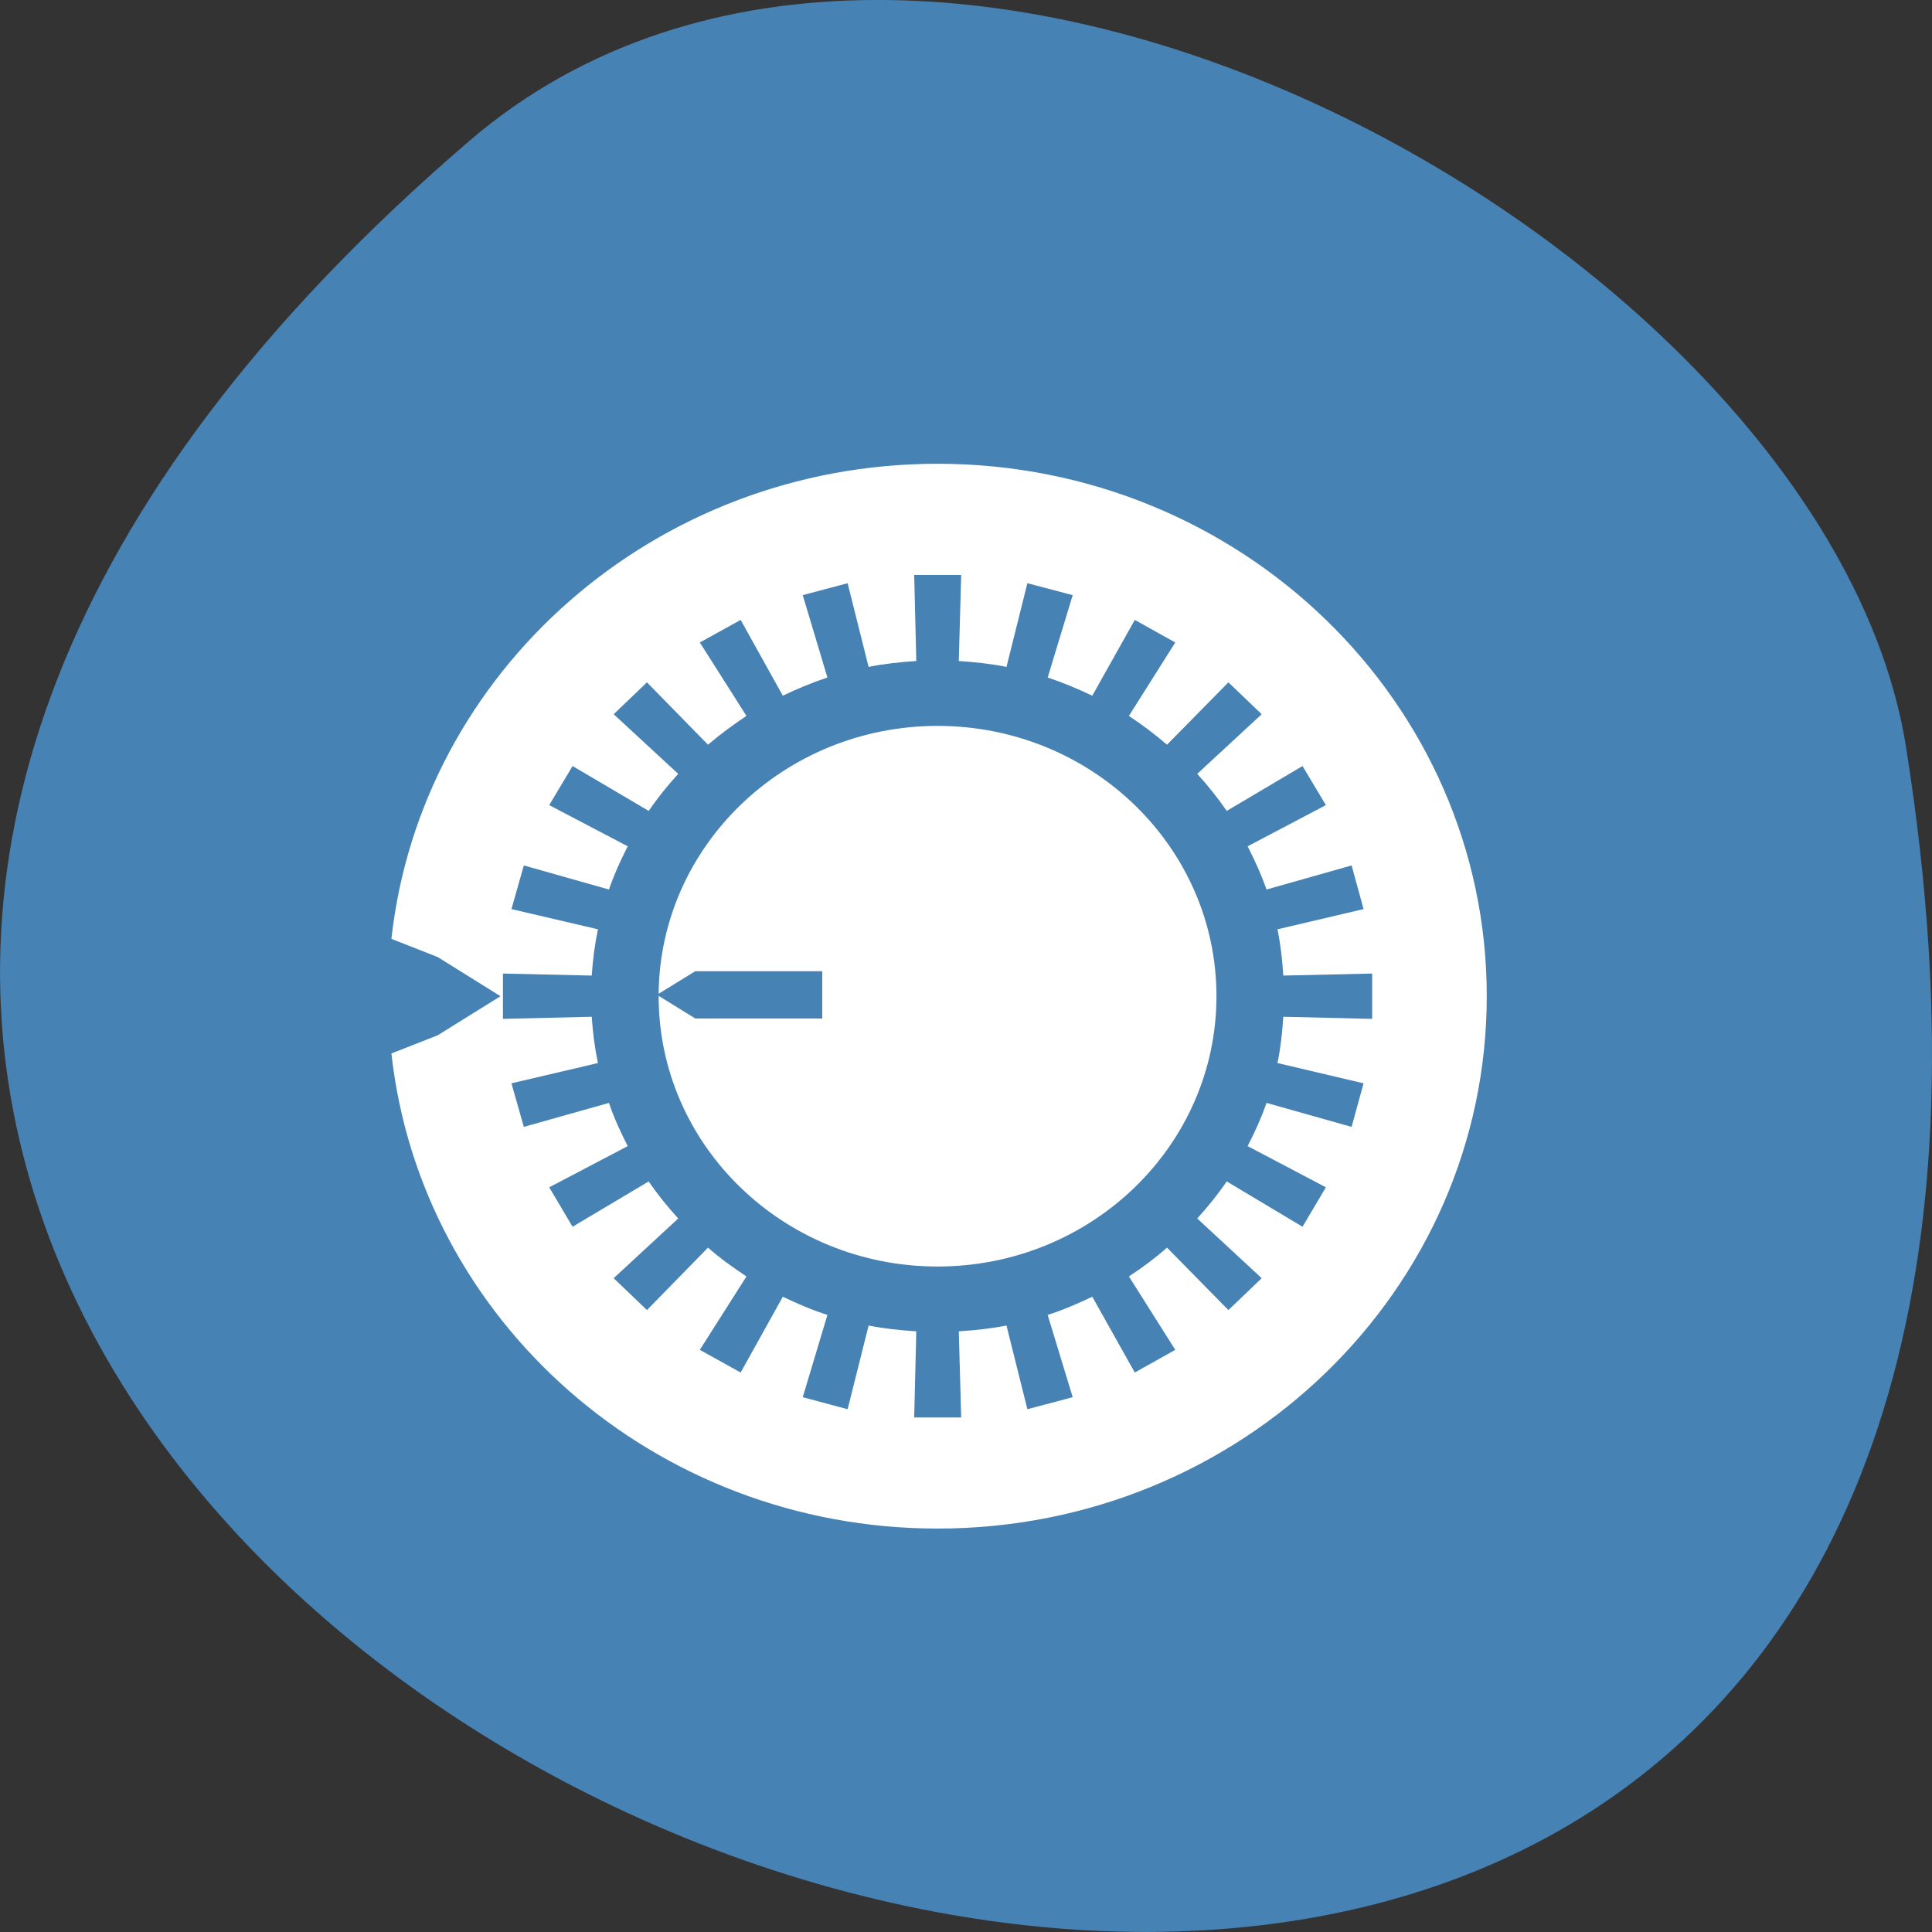 
<svg xmlns="http://www.w3.org/2000/svg" xmlns:xlink="http://www.w3.org/1999/xlink" width="22px" height="22px" viewBox="0 0 22 22" version="1.1">
<rect x="0" y="0" width="22" height="22" fill="#333333" stroke="none"/>
<g id="surface1">
<path style=" stroke:none;fill-rule:nonzero;fill:rgb(27.451%,50.98%,70.588%);fill-opacity:1;" d="M 5.344 1.605 C -14.023 18.227 25.793 34.207 21.703 8.5 C 20.805 2.863 10.562 -2.875 5.344 1.605 Z M 5.344 1.605 "/>
<path style=" stroke:none;fill-rule:nonzero;fill:rgb(100%,100%,100%);fill-opacity:1;" d="M 4.457 11.996 C 4.793 15.035 7.449 17.406 10.676 17.406 C 14.129 17.406 16.93 14.691 16.93 11.344 C 16.93 7.996 14.129 5.281 10.676 5.281 C 7.449 5.281 4.793 7.652 4.457 10.691 L 4.984 10.898 L 5.699 11.344 L 4.984 11.789 Z M 5.727 11.602 L 5.727 11.086 L 6.738 11.109 C 6.75 10.934 6.773 10.754 6.809 10.582 L 5.824 10.352 L 5.965 9.855 L 6.934 10.129 C 6.992 9.961 7.066 9.797 7.148 9.637 L 6.254 9.168 L 6.52 8.723 L 7.387 9.234 C 7.488 9.086 7.602 8.945 7.723 8.812 L 6.988 8.133 L 7.367 7.77 L 8.062 8.48 C 8.199 8.363 8.348 8.254 8.5 8.152 L 7.969 7.316 L 8.434 7.059 L 8.914 7.922 C 9.078 7.844 9.246 7.773 9.422 7.715 L 9.141 6.777 L 9.652 6.641 L 9.891 7.594 C 10.066 7.559 10.25 7.539 10.434 7.527 L 10.41 6.547 L 10.945 6.547 L 10.918 7.527 C 11.102 7.539 11.285 7.559 11.461 7.594 L 11.699 6.641 L 12.215 6.777 L 11.93 7.715 C 12.105 7.773 12.273 7.844 12.438 7.922 L 12.922 7.059 L 13.383 7.316 L 12.855 8.152 C 13.008 8.254 13.152 8.363 13.289 8.48 L 13.988 7.77 L 14.367 8.133 L 13.633 8.812 C 13.754 8.945 13.867 9.086 13.969 9.234 L 14.832 8.723 L 15.098 9.168 L 14.207 9.637 C 14.289 9.797 14.363 9.961 14.422 10.129 L 15.391 9.855 L 15.527 10.352 L 14.547 10.582 C 14.582 10.754 14.602 10.934 14.613 11.109 L 15.625 11.086 L 15.625 11.602 L 14.613 11.578 C 14.602 11.758 14.582 11.934 14.547 12.105 L 15.527 12.336 L 15.391 12.832 L 14.422 12.559 C 14.363 12.73 14.289 12.891 14.207 13.051 L 15.098 13.52 L 14.832 13.969 L 13.969 13.453 C 13.867 13.602 13.754 13.742 13.633 13.875 L 14.367 14.555 L 13.988 14.918 L 13.289 14.207 C 13.152 14.328 13.008 14.434 12.855 14.535 L 13.383 15.371 L 12.922 15.629 L 12.438 14.766 C 12.273 14.844 12.105 14.918 11.93 14.973 L 12.215 15.91 L 11.699 16.047 L 11.461 15.094 C 11.285 15.129 11.102 15.148 10.918 15.16 L 10.945 16.141 L 10.41 16.141 L 10.434 15.16 C 10.25 15.148 10.066 15.129 9.891 15.094 L 9.652 16.047 L 9.141 15.91 L 9.422 14.973 C 9.246 14.918 9.078 14.844 8.914 14.766 L 8.434 15.629 L 7.969 15.371 L 8.5 14.535 C 8.348 14.434 8.199 14.328 8.062 14.207 L 7.367 14.918 L 6.988 14.555 L 7.723 13.875 C 7.602 13.742 7.488 13.602 7.387 13.453 L 6.52 13.969 L 6.254 13.52 L 7.148 13.051 C 7.066 12.891 6.992 12.73 6.934 12.559 L 5.965 12.832 L 5.824 12.336 L 6.809 12.105 C 6.773 11.934 6.75 11.758 6.738 11.578 Z M 5.727 11.602 "/>
<path style=" stroke:none;fill-rule:nonzero;fill:rgb(100%,100%,100%);fill-opacity:1;" d="M 7.5 11.344 C 7.5 13.043 8.922 14.422 10.676 14.422 C 12.43 14.422 13.852 13.043 13.852 11.344 C 13.852 9.645 12.43 8.266 10.676 8.266 C 8.934 8.266 7.516 9.629 7.5 11.316 L 7.918 11.059 L 9.363 11.059 L 9.363 11.598 L 7.918 11.598 L 7.5 11.34 C 7.5 11.344 7.5 11.344 7.5 11.344 Z M 7.5 11.344 "/>
</g>
</svg>
